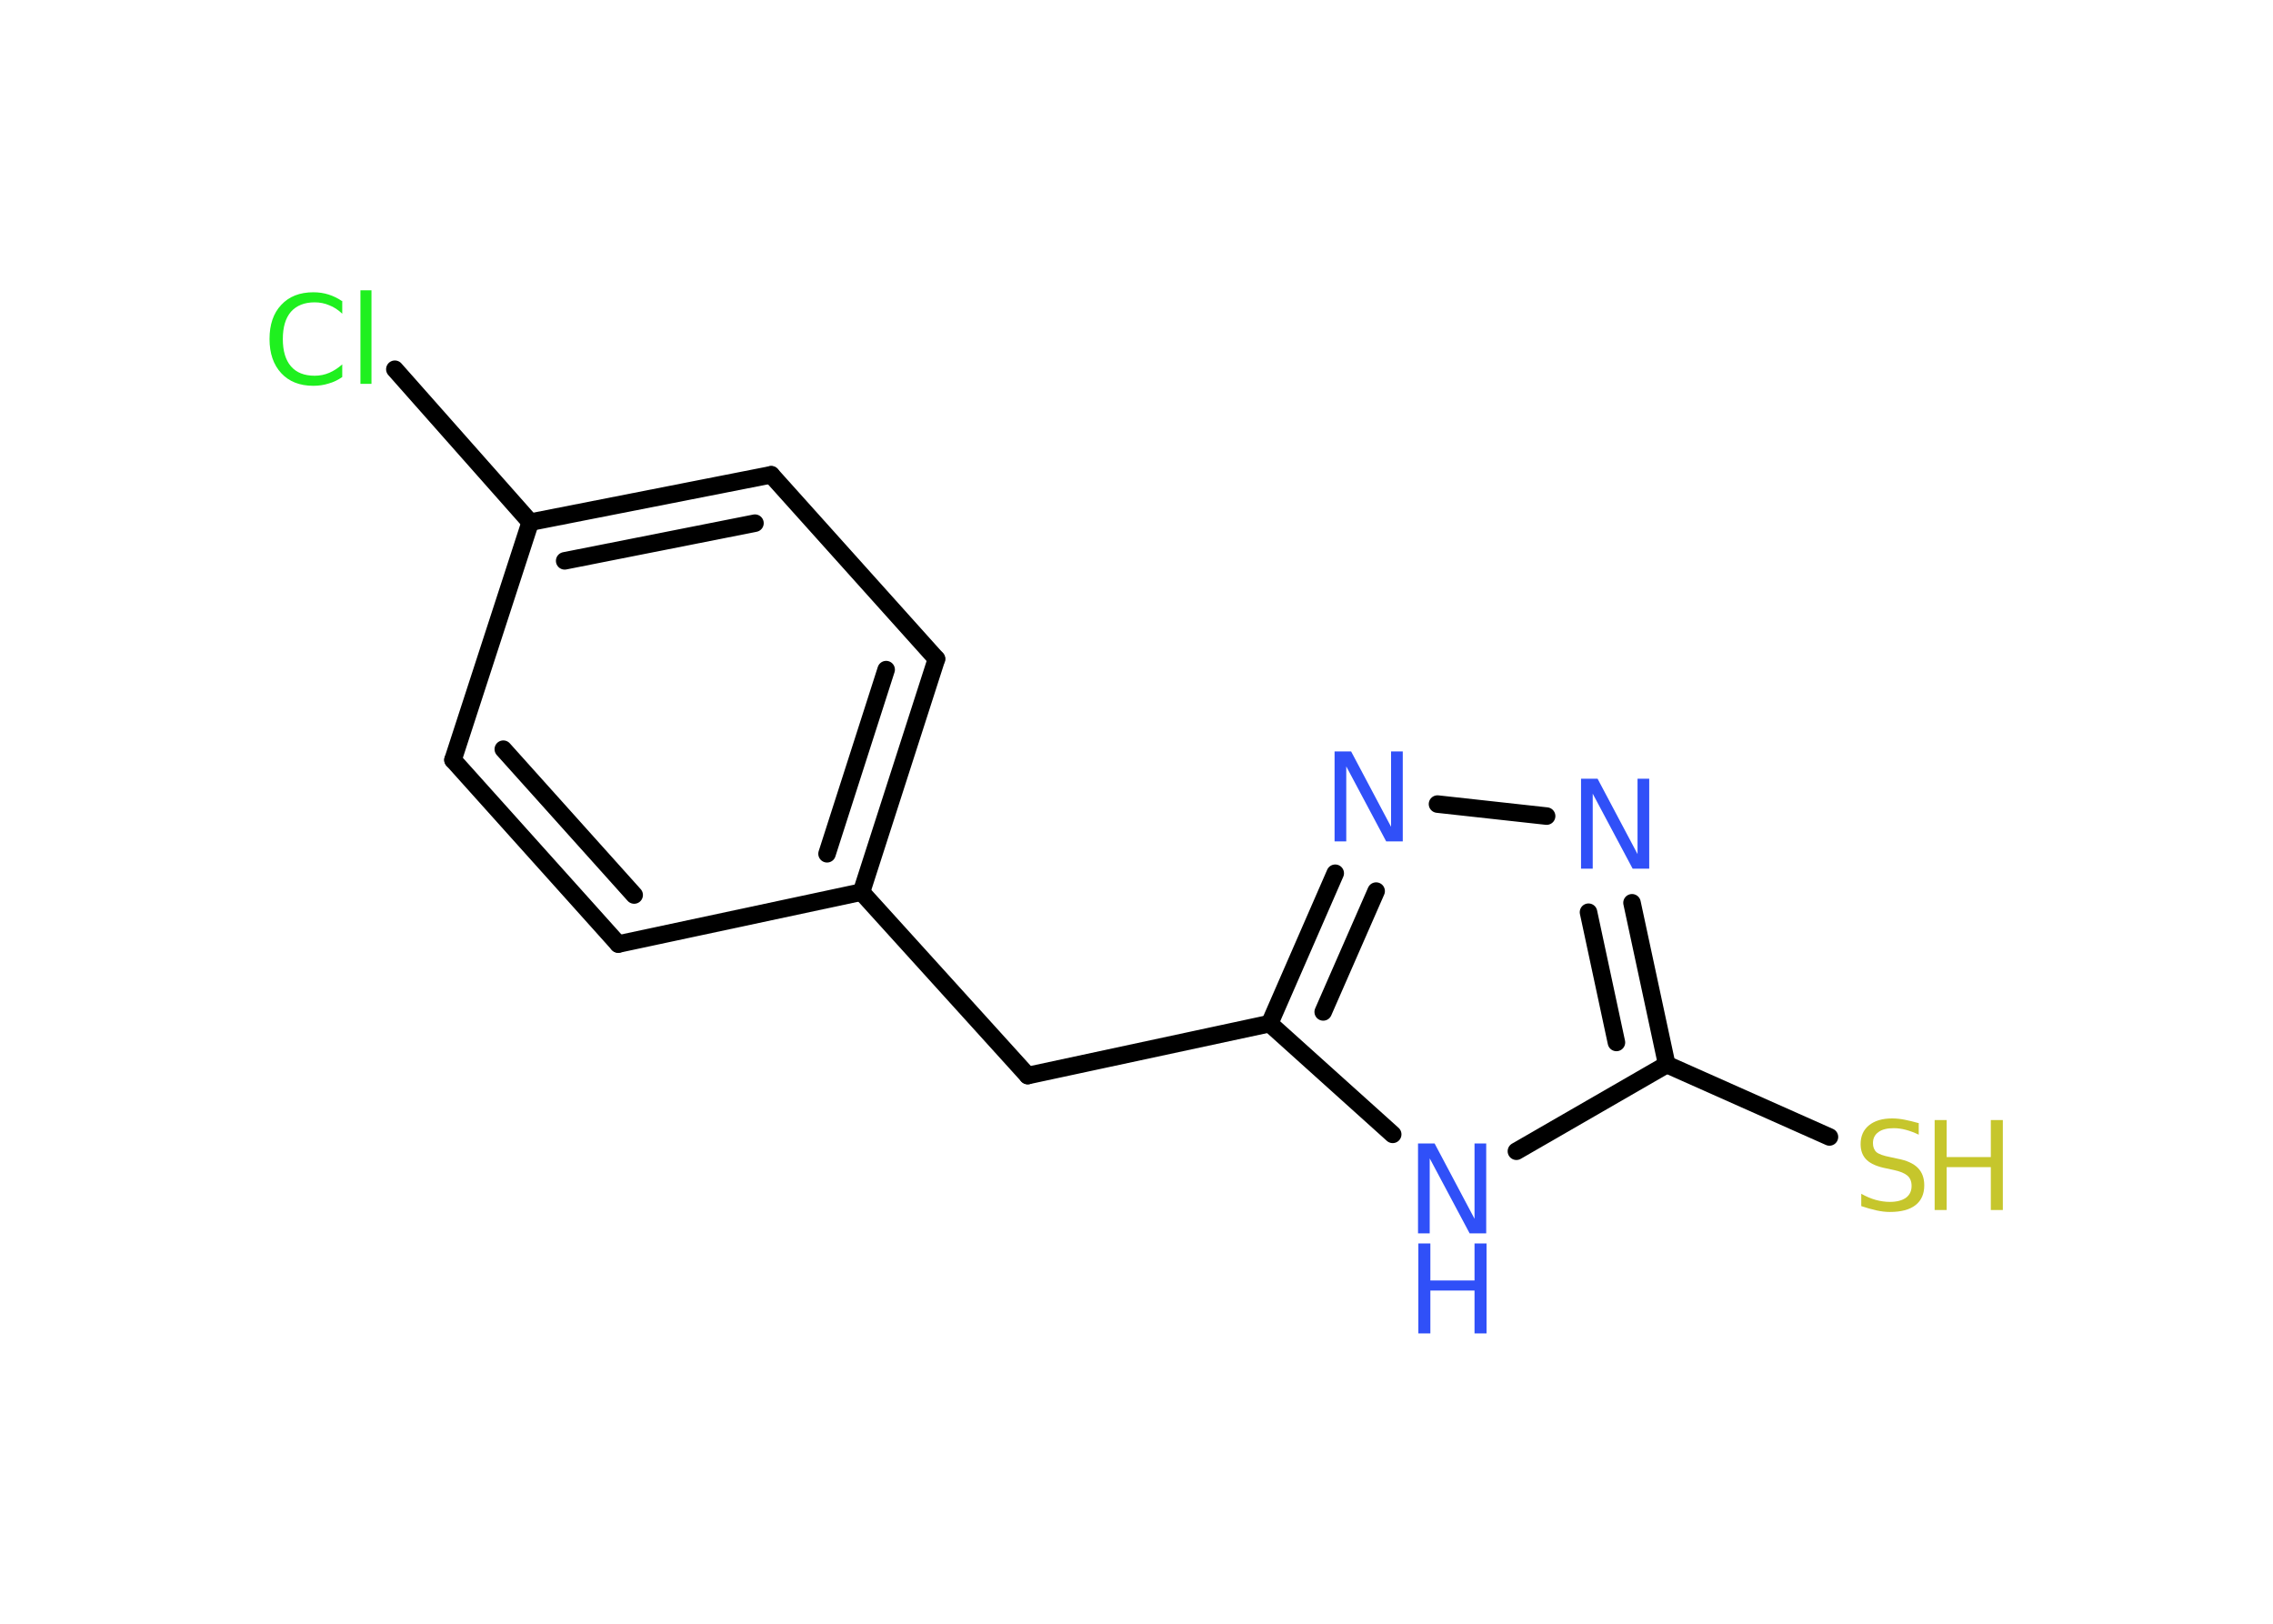 <?xml version='1.0' encoding='UTF-8'?>
<!DOCTYPE svg PUBLIC "-//W3C//DTD SVG 1.1//EN" "http://www.w3.org/Graphics/SVG/1.1/DTD/svg11.dtd">
<svg version='1.2' xmlns='http://www.w3.org/2000/svg' xmlns:xlink='http://www.w3.org/1999/xlink' width='70.0mm' height='50.0mm' viewBox='0 0 70.0 50.0'>
  <desc>Generated by the Chemistry Development Kit (http://github.com/cdk)</desc>
  <g stroke-linecap='round' stroke-linejoin='round' stroke='#000000' stroke-width='.54' fill='#3050F8'>
    <rect x='.0' y='.0' width='70.0' height='50.0' fill='#FFFFFF' stroke='none'/>
    <g id='mol1' class='mol'>
      <line id='mol1bnd1' class='bond' x1='56.34' y1='35.01' x2='51.33' y2='32.78'/>
      <g id='mol1bnd2' class='bond'>
        <line x1='51.33' y1='32.78' x2='50.26' y2='27.8'/>
        <line x1='49.78' y1='32.1' x2='48.92' y2='28.09'/>
      </g>
      <line id='mol1bnd3' class='bond' x1='47.63' y1='25.13' x2='44.27' y2='24.76'/>
      <g id='mol1bnd4' class='bond'>
        <line x1='41.12' y1='26.89' x2='39.1' y2='31.52'/>
        <line x1='42.38' y1='27.44' x2='40.75' y2='31.16'/>
      </g>
      <line id='mol1bnd5' class='bond' x1='39.1' y1='31.52' x2='31.65' y2='33.12'/>
      <line id='mol1bnd6' class='bond' x1='31.65' y1='33.12' x2='26.53' y2='27.47'/>
      <g id='mol1bnd7' class='bond'>
        <line x1='26.53' y1='27.47' x2='28.84' y2='20.29'/>
        <line x1='25.47' y1='26.29' x2='27.29' y2='20.62'/>
      </g>
      <line id='mol1bnd8' class='bond' x1='28.84' y1='20.29' x2='23.75' y2='14.62'/>
      <g id='mol1bnd9' class='bond'>
        <line x1='23.75' y1='14.62' x2='16.33' y2='16.08'/>
        <line x1='23.25' y1='16.11' x2='17.39' y2='17.27'/>
      </g>
      <line id='mol1bnd10' class='bond' x1='16.33' y1='16.08' x2='12.16' y2='11.37'/>
      <line id='mol1bnd11' class='bond' x1='16.33' y1='16.08' x2='13.95' y2='23.4'/>
      <g id='mol1bnd12' class='bond'>
        <line x1='13.95' y1='23.4' x2='19.04' y2='29.07'/>
        <line x1='15.5' y1='23.07' x2='19.53' y2='27.56'/>
      </g>
      <line id='mol1bnd13' class='bond' x1='26.53' y1='27.47' x2='19.04' y2='29.07'/>
      <line id='mol1bnd14' class='bond' x1='39.1' y1='31.52' x2='42.89' y2='34.93'/>
      <line id='mol1bnd15' class='bond' x1='51.33' y1='32.78' x2='46.7' y2='35.45'/>
      <g id='mol1atm1' class='atom'>
        <path d='M59.09 34.58v.36q-.21 -.1 -.4 -.15q-.19 -.05 -.37 -.05q-.31 .0 -.47 .12q-.17 .12 -.17 .34q.0 .18 .11 .28q.11 .09 .42 .15l.23 .05q.42 .08 .62 .28q.2 .2 .2 .54q.0 .4 -.27 .61q-.27 .21 -.79 .21q-.2 .0 -.42 -.05q-.22 -.05 -.46 -.13v-.38q.23 .13 .45 .19q.22 .06 .43 .06q.32 .0 .5 -.13q.17 -.13 .17 -.36q.0 -.21 -.13 -.32q-.13 -.11 -.41 -.17l-.23 -.05q-.42 -.08 -.61 -.26q-.19 -.18 -.19 -.49q.0 -.37 .26 -.58q.26 -.21 .71 -.21q.19 .0 .39 .04q.2 .04 .41 .1z' stroke='none' fill='#C6C62C'/>
        <path d='M59.58 34.49h.37v1.14h1.36v-1.14h.37v2.77h-.37v-1.32h-1.36v1.32h-.37v-2.77z' stroke='none' fill='#C6C62C'/>
      </g>
      <path id='mol1atm3' class='atom' d='M48.7 23.98h.5l1.23 2.32v-2.32h.36v2.77h-.51l-1.23 -2.31v2.31h-.36v-2.77z' stroke='none'/>
      <path id='mol1atm4' class='atom' d='M41.11 23.14h.5l1.23 2.32v-2.32h.36v2.77h-.51l-1.23 -2.31v2.31h-.36v-2.77z' stroke='none'/>
      <path id='mol1atm11' class='atom' d='M10.54 9.26v.4q-.19 -.18 -.4 -.26q-.21 -.09 -.45 -.09q-.47 .0 -.73 .29q-.25 .29 -.25 .84q.0 .55 .25 .84q.25 .29 .73 .29q.24 .0 .45 -.09q.21 -.09 .4 -.26v.39q-.2 .14 -.42 .2q-.22 .07 -.47 .07q-.63 .0 -.99 -.39q-.36 -.39 -.36 -1.05q.0 -.67 .36 -1.05q.36 -.39 .99 -.39q.25 .0 .47 .07q.22 .07 .41 .2zM11.1 8.94h.34v2.88h-.34v-2.88z' stroke='none' fill='#1FF01F'/>
      <g id='mol1atm14' class='atom'>
        <path d='M43.68 35.21h.5l1.23 2.32v-2.32h.36v2.77h-.51l-1.23 -2.31v2.31h-.36v-2.77z' stroke='none'/>
        <path d='M43.68 38.29h.37v1.14h1.36v-1.14h.37v2.77h-.37v-1.32h-1.36v1.32h-.37v-2.77z' stroke='none'/>
      </g>
    </g>
  </g>
</svg>
